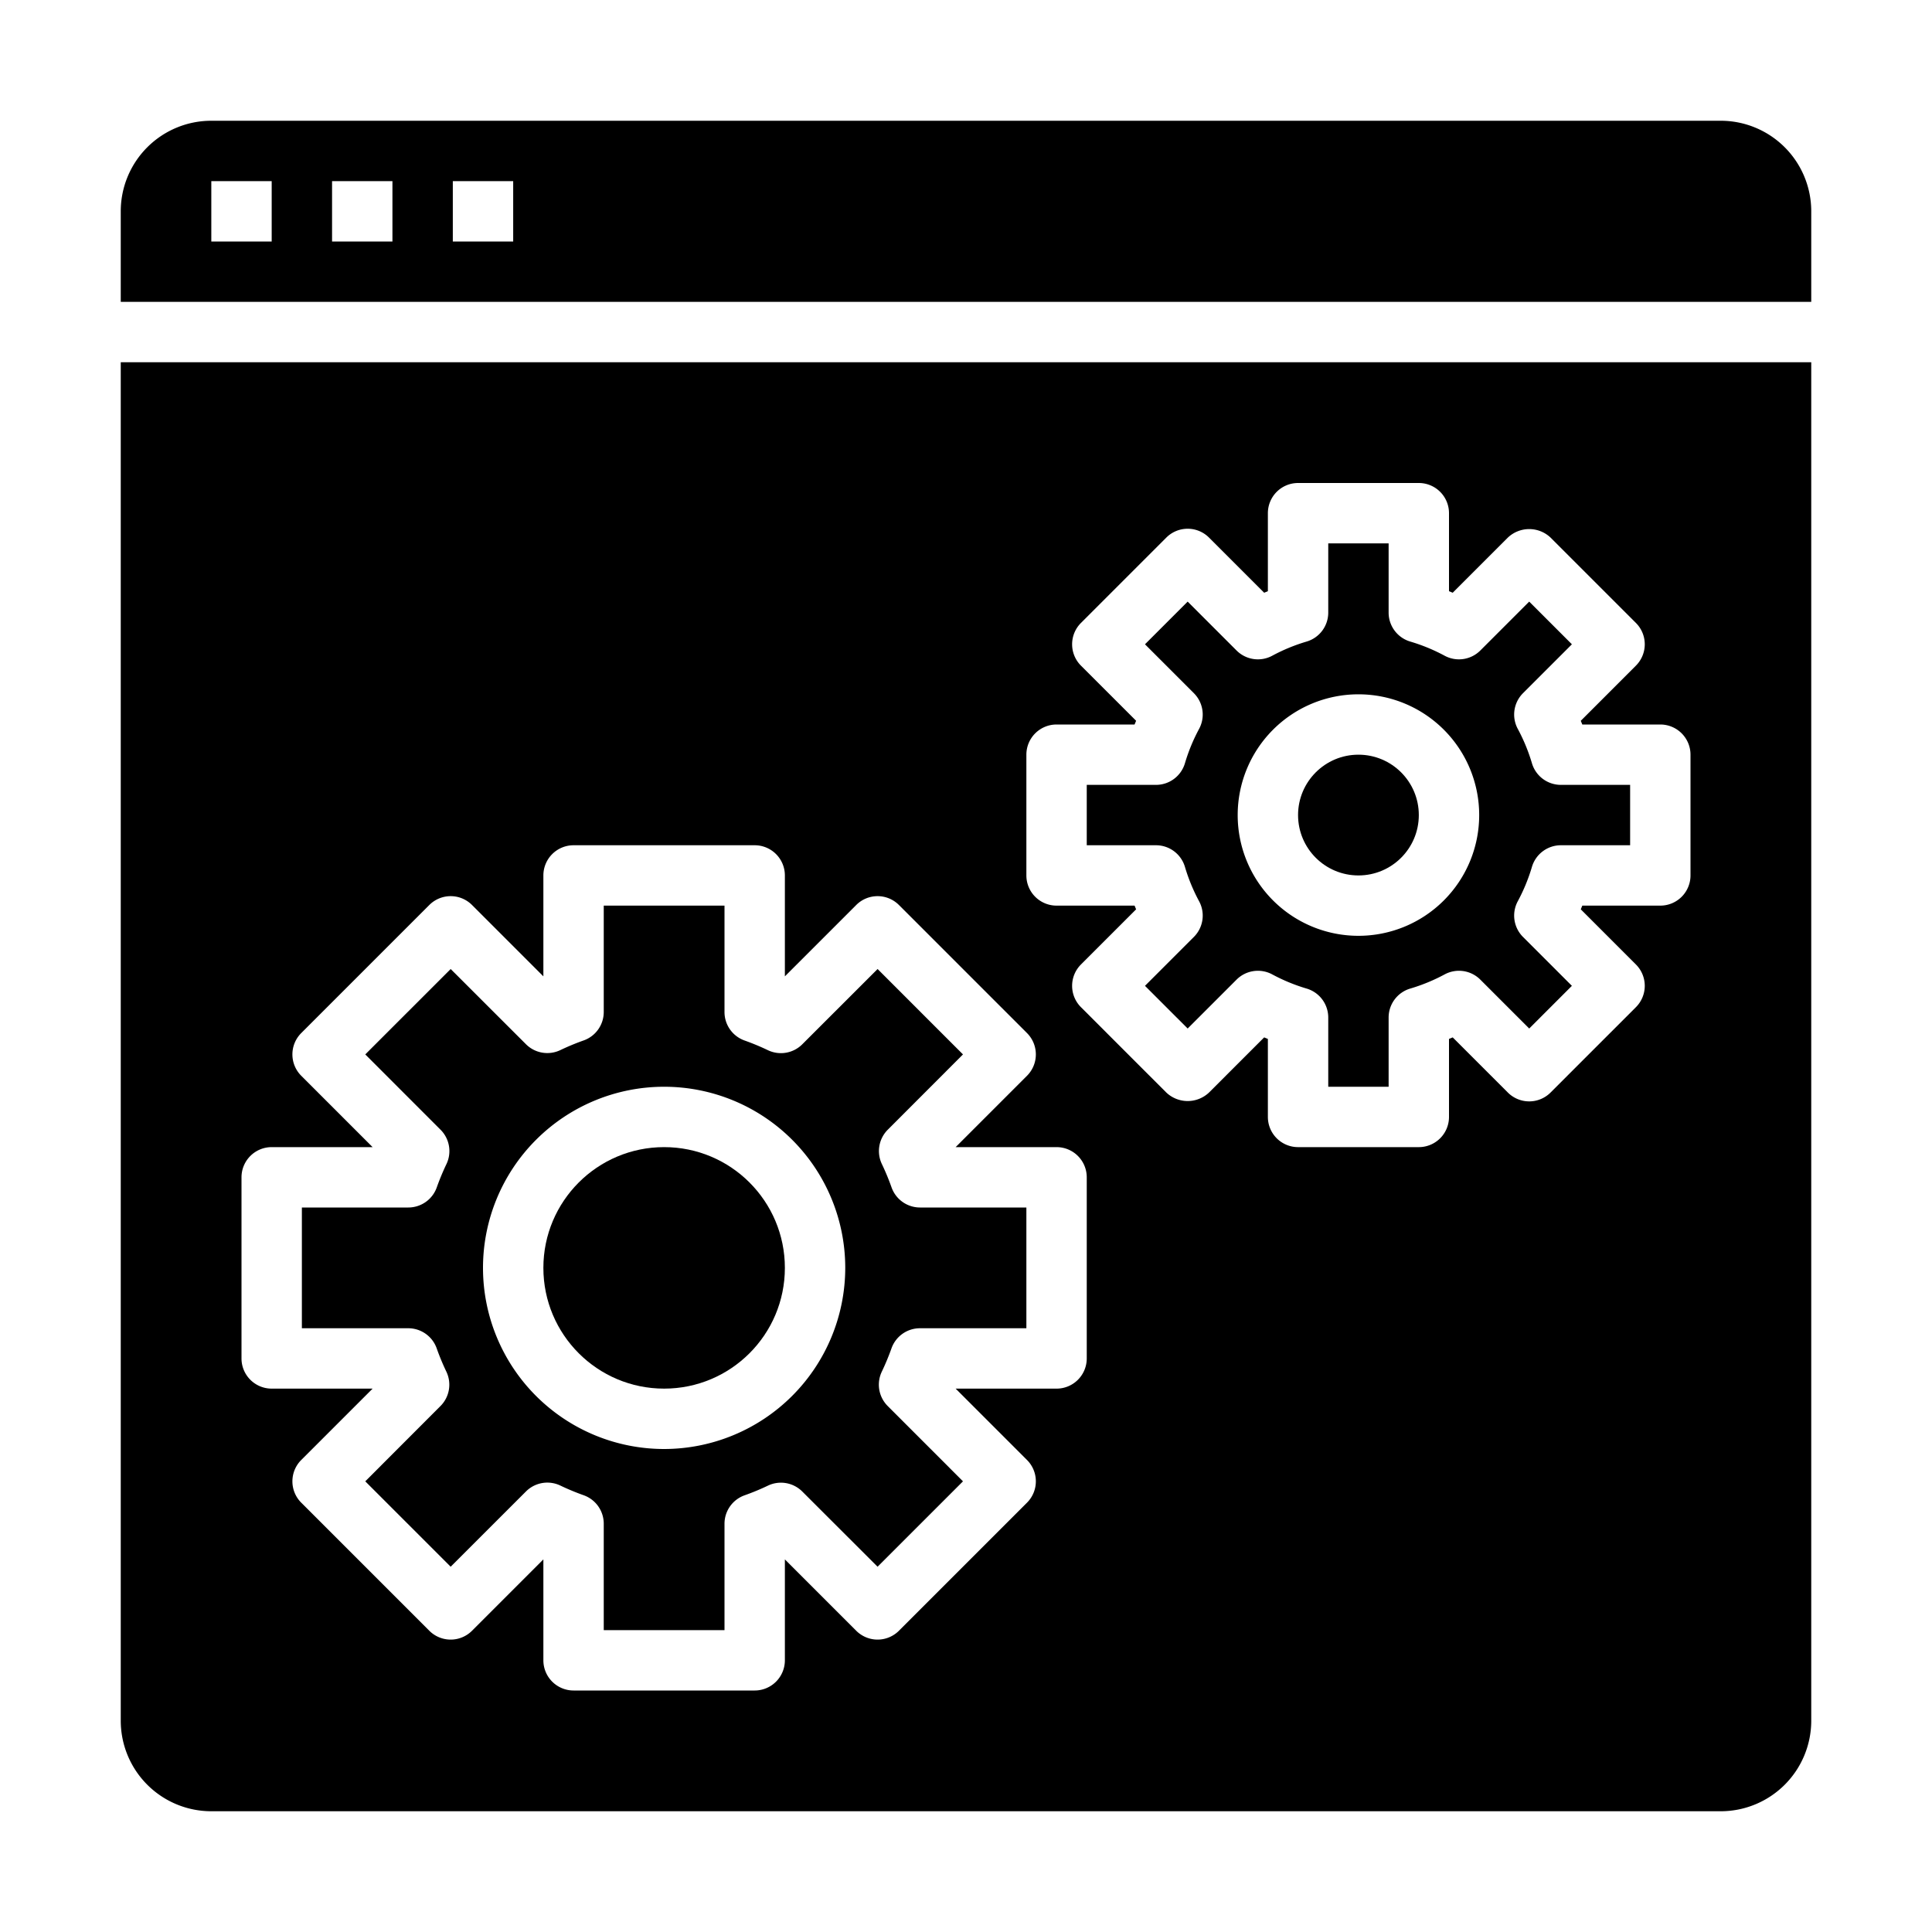 <svg xmlns="http://www.w3.org/2000/svg" viewBox="0 0 64 64" x="0px" y="0px"><g><path d="M50.748,25.285a5.987,5.987,0,0,0-.469-1.139,1,1,0,0,1,.172-1.183l1.62-1.62-1.414-1.414-1.62,1.62a1,1,0,0,1-1.183.172,5.987,5.987,0,0,0-1.139-.469A1,1,0,0,1,46,20.294V18H44v2.294a1,1,0,0,1-.715.958,5.987,5.987,0,0,0-1.139.469,1,1,0,0,1-1.183-.172l-1.62-1.62-1.414,1.414,1.62,1.62a1,1,0,0,1,.172,1.183,5.987,5.987,0,0,0-.469,1.139,1,1,0,0,1-.958.715H36v2h2.294a1,1,0,0,1,.958.715,5.987,5.987,0,0,0,.469,1.139,1,1,0,0,1-.172,1.183l-1.62,1.62,1.414,1.414,1.62-1.62a1,1,0,0,1,1.183-.172,5.987,5.987,0,0,0,1.139.469,1,1,0,0,1,.715.958V36h2V33.706a1,1,0,0,1,.715-.958,5.987,5.987,0,0,0,1.139-.469,1,1,0,0,1,1.183.172l1.62,1.62,1.414-1.414-1.62-1.62a1,1,0,0,1-.172-1.183,5.987,5.987,0,0,0,.469-1.139A1,1,0,0,1,51.706,28H54V26H51.706A1,1,0,0,1,50.748,25.285ZM45,31a4,4,0,1,1,4-4A4,4,0,0,1,45,31Z"></path><circle cx="22" cy="42" r="4"></circle><path d="M60,12H4V57a3,3,0,0,0,3,3H57a3,3,0,0,0,3-3ZM36,45a1,1,0,0,1-1,1H31.657l2.364,2.364a1,1,0,0,1,0,1.414l-4.243,4.243a1,1,0,0,1-1.414,0L26,51.657V55a1,1,0,0,1-1,1H19a1,1,0,0,1-1-1V51.657l-2.364,2.364a1,1,0,0,1-1.414,0L9.979,49.778a1,1,0,0,1,0-1.414L12.343,46H9a1,1,0,0,1-1-1V39a1,1,0,0,1,1-1h3.343L9.979,35.636a1,1,0,0,1,0-1.414l4.243-4.243a1,1,0,0,1,1.414,0L18,32.343V29a1,1,0,0,1,1-1h6a1,1,0,0,1,1,1v3.343l2.364-2.364a1,1,0,0,1,1.414,0l4.243,4.243a1,1,0,0,1,0,1.414L31.657,38H35a1,1,0,0,1,1,1ZM56,29a1,1,0,0,1-1,1H52.416l-.051.123,1.827,1.827a1,1,0,0,1,0,1.414l-2.828,2.828a1,1,0,0,1-1.414,0l-1.827-1.827L48,34.416V37a1,1,0,0,1-1,1H43a1,1,0,0,1-1-1V34.416l-.123-.051L40.05,36.192a1.029,1.029,0,0,1-1.414,0l-2.828-2.828a1,1,0,0,1,0-1.414l1.827-1.827L37.584,30H35a1,1,0,0,1-1-1V25a1,1,0,0,1,1-1h2.584l.051-.123L35.808,22.05a1,1,0,0,1,0-1.414l2.828-2.828a1,1,0,0,1,1.414,0l1.827,1.827L42,19.584V17a1,1,0,0,1,1-1h4a1,1,0,0,1,1,1v2.584l.123.051,1.827-1.827a1.029,1.029,0,0,1,1.414,0l2.828,2.828a1,1,0,0,1,0,1.414l-1.827,1.827.051.123H55a1,1,0,0,1,1,1Z"></path><path d="M29.534,39.334a7.911,7.911,0,0,0-.322-.776,1,1,0,0,1,.2-1.138L31.9,34.929,29.071,32.1l-2.492,2.491a1,1,0,0,1-1.137.2,8,8,0,0,0-.777-.323A1,1,0,0,1,24,33.522V30H20v3.524a1,1,0,0,1-.666.942,7.911,7.911,0,0,0-.776.322,1,1,0,0,1-1.138-.2L14.929,32.1,12.1,34.929l2.491,2.492a1,1,0,0,1,.2,1.137,8,8,0,0,0-.323.777,1,1,0,0,1-.943.665H10v4h3.524a1,1,0,0,1,.942.666,7.911,7.911,0,0,0,.322.776,1,1,0,0,1-.2,1.138L12.1,49.071,14.929,51.9l2.492-2.491a1,1,0,0,1,1.137-.2,8,8,0,0,0,.777.323,1,1,0,0,1,.665.943V54h4V50.476a1,1,0,0,1,.666-.942,7.911,7.911,0,0,0,.776-.322,1,1,0,0,1,1.138.2L29.071,51.9,31.9,49.071l-2.491-2.492a1,1,0,0,1-.2-1.137,8,8,0,0,0,.323-.777A1,1,0,0,1,30.478,44H34V40H30.476A1,1,0,0,1,29.534,39.334ZM22,48a6,6,0,1,1,6-6A6.006,6.006,0,0,1,22,48Z"></path><circle cx="45" cy="27" r="2"></circle><path d="M60,7a3,3,0,0,0-3-3H7A3,3,0,0,0,4,7v3H60ZM9,8H7V6H9Zm4,0H11V6h2Zm4,0H15V6h2Z"></path></g></svg>